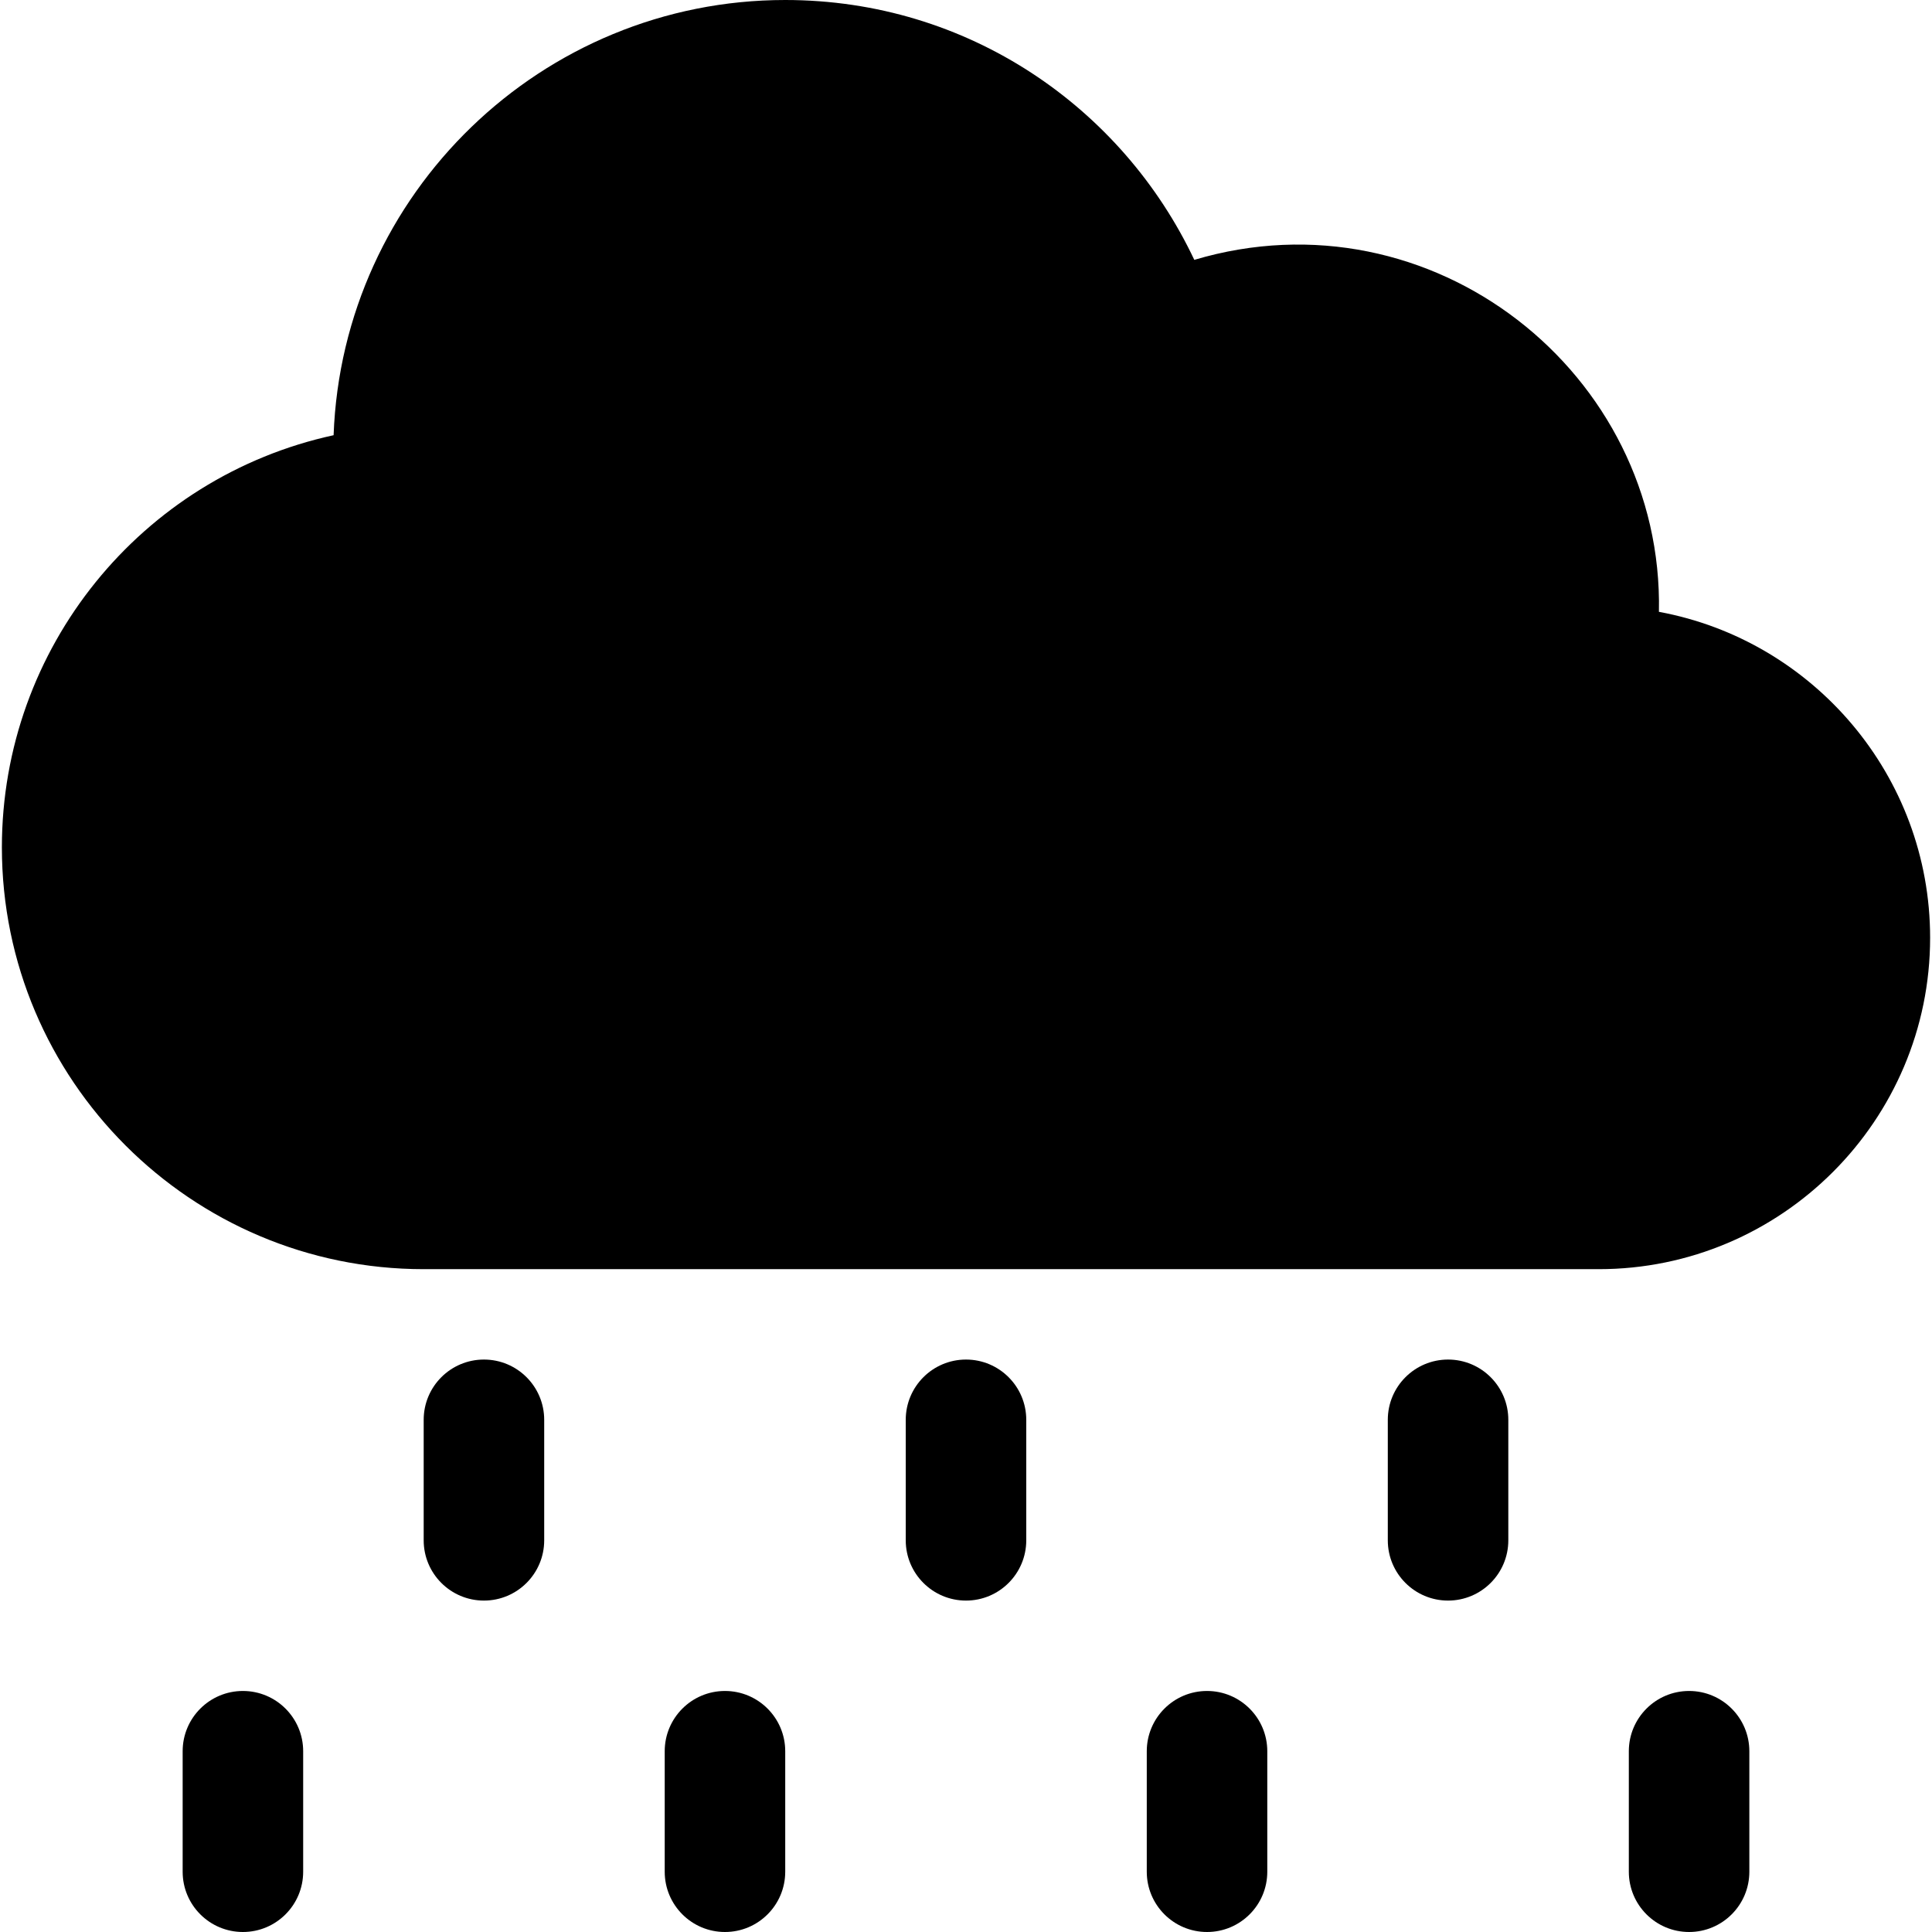 <svg id="Layer_1" enable-background="new 0 0 513 513" height="512" viewBox="0 0 513 513" width="512" xmlns="http://www.w3.org/2000/svg"><g><path d="m440.49 162.46c1.292-63.268-60.259-112.245-123.37-93.46-19.108-40.448-60.069-69-108.62-69-64.68 0-117.58 51.44-119.92 115.56-51.031 11.108-88.08 56.453-88.08 109.44 0 61.76 50.24 112 112 112h312c48.52 0 88-39.48 88-88 0-43.06-31.09-79-72.01-86.54z"/><path d="m256.5 361c-8.836 0-16 7.164-16 16v32c0 8.836 7.164 16 16 16s16-7.164 16-16v-32c0-8.836-7.164-16-16-16z"/><path d="m384.5 361c-8.836 0-16 7.164-16 16v32c0 8.836 7.164 16 16 16s16-7.164 16-16v-32c0-8.836-7.164-16-16-16z"/><path d="m128.5 361c-8.836 0-16 7.164-16 16v32c0 8.836 7.164 16 16 16s16-7.164 16-16v-32c0-8.836-7.164-16-16-16z"/><path d="m192.5 449c-8.836 0-16 7.164-16 16v32c0 8.836 7.164 16 16 16s16-7.164 16-16v-32c0-8.836-7.164-16-16-16z"/><path d="m320.5 449c-8.836 0-16 7.164-16 16v32c0 8.836 7.164 16 16 16s16-7.164 16-16v-32c0-8.836-7.164-16-16-16z"/><path d="m448.5 449c-8.836 0-16 7.164-16 16v32c0 8.836 7.164 16 16 16s16-7.164 16-16v-32c0-8.836-7.164-16-16-16z"/><path d="m64.5 449c-8.836 0-16 7.164-16 16v32c0 8.836 7.164 16 16 16s16-7.164 16-16v-32c0-8.836-7.164-16-16-16z"/></g></svg>